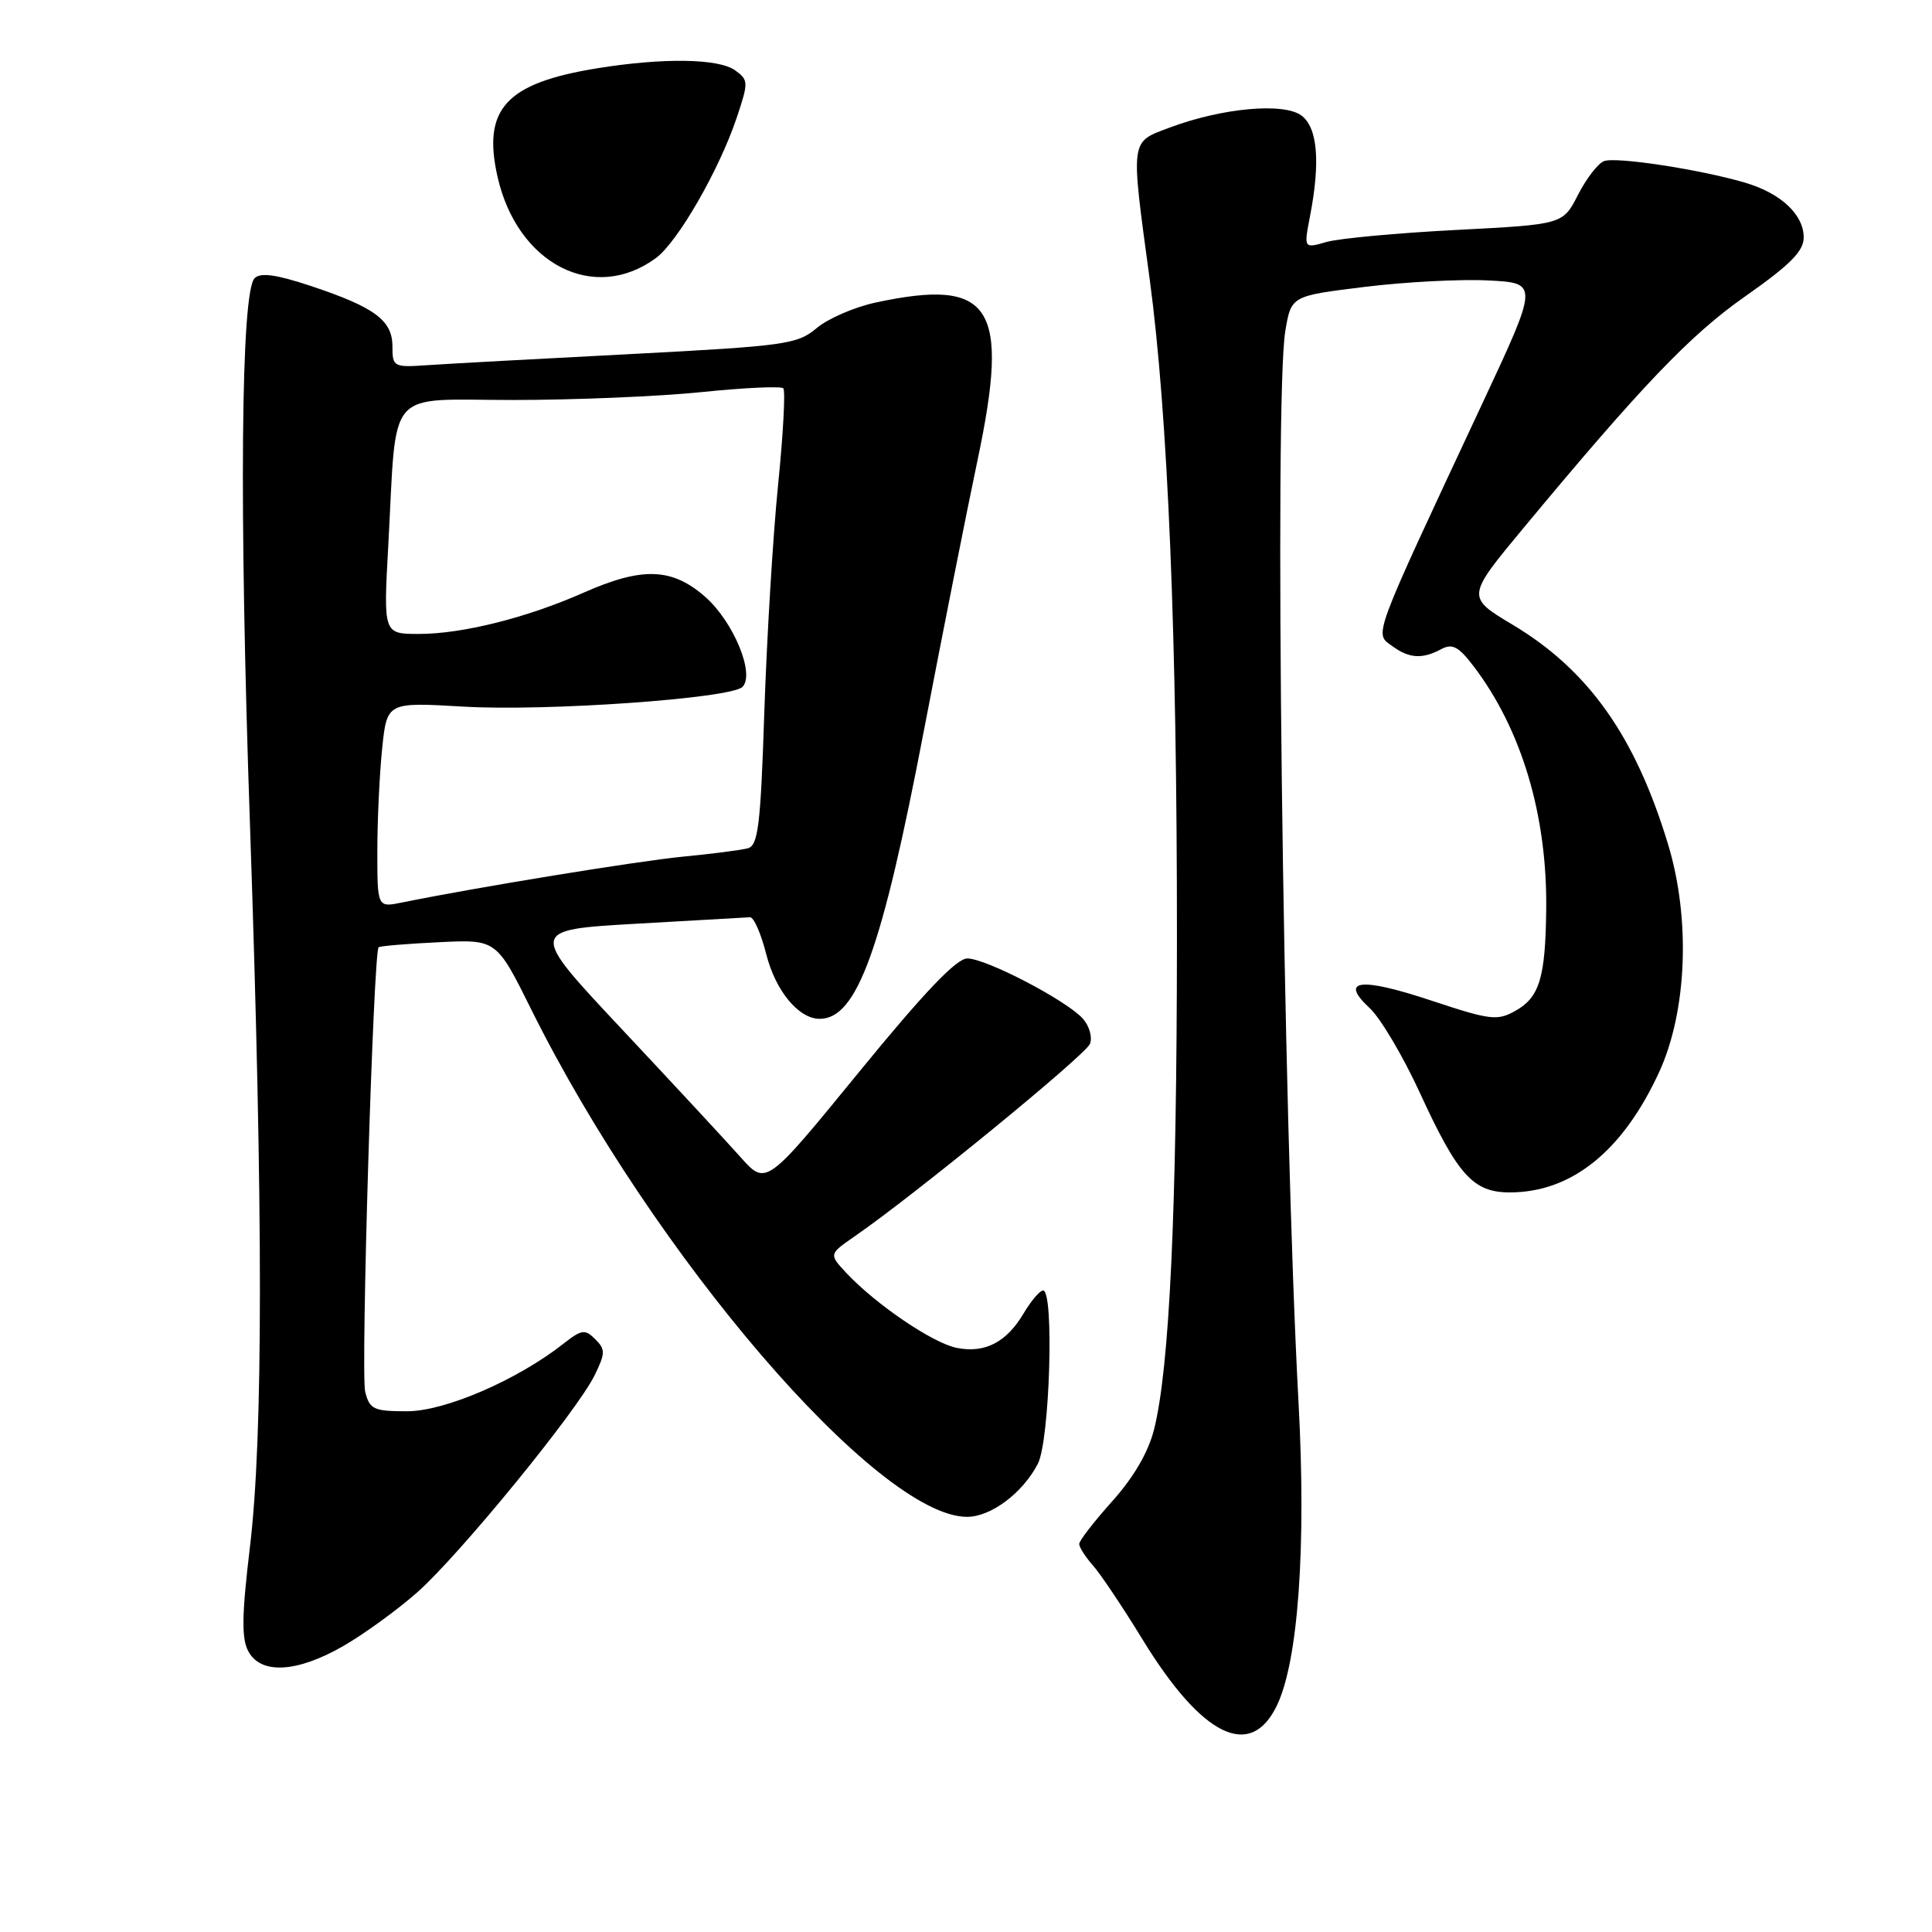 <?xml version="1.0" encoding="UTF-8" standalone="no"?>
<!DOCTYPE svg PUBLIC "-//W3C//DTD SVG 1.1//EN" "http://www.w3.org/Graphics/SVG/1.1/DTD/svg11.dtd" >
<svg xmlns="http://www.w3.org/2000/svg" xmlns:xlink="http://www.w3.org/1999/xlink" version="1.1" viewBox="0 0 256 256">
 <g >
 <path fill="currentColor"
d=" M 169.19 226.00 C 172.02 220.13 173.10 205.04 172.06 185.81 C 169.99 147.42 168.82 52.74 170.31 43.86 C 171.09 39.21 171.09 39.21 180.80 38.02 C 186.13 37.36 193.51 36.97 197.19 37.16 C 203.88 37.50 203.88 37.50 196.40 53.50 C 181.59 85.18 182.08 83.86 184.51 85.63 C 186.73 87.25 188.47 87.36 190.96 86.02 C 192.44 85.23 193.26 85.66 195.25 88.27 C 201.62 96.63 205.03 108.04 204.88 120.50 C 204.78 129.57 203.99 132.15 200.80 133.94 C 198.40 135.29 197.46 135.17 189.68 132.59 C 180.24 129.45 177.41 129.79 181.49 133.58 C 182.92 134.90 185.89 139.92 188.11 144.74 C 193.16 155.74 195.20 158.00 200.05 158.00 C 208.25 158.00 215.03 152.53 219.85 142.05 C 223.55 133.98 224.03 121.74 221.02 111.85 C 216.67 97.52 210.48 88.79 200.40 82.76 C 194.30 79.12 194.31 79.07 201.84 70.00 C 217.51 51.13 223.99 44.35 231.22 39.29 C 237.22 35.08 239.00 33.29 239.00 31.46 C 239.00 28.43 235.97 25.60 231.22 24.20 C 225.25 22.45 214.11 20.74 212.54 21.35 C 211.74 21.65 210.19 23.67 209.09 25.82 C 207.09 29.74 207.09 29.74 192.95 30.47 C 185.17 30.87 177.44 31.59 175.78 32.06 C 172.76 32.93 172.76 32.93 173.57 28.72 C 174.98 21.46 174.59 16.91 172.45 15.31 C 170.10 13.56 161.96 14.30 155.03 16.89 C 149.70 18.89 149.79 18.18 152.34 37.00 C 154.75 54.88 155.97 84.24 155.95 124.50 C 155.94 160.52 154.97 181.25 152.92 189.40 C 152.16 192.43 150.21 195.77 147.37 198.93 C 144.97 201.61 143.00 204.15 143.00 204.58 C 143.00 205.02 143.82 206.30 144.83 207.44 C 145.83 208.57 148.78 212.97 151.38 217.22 C 159.27 230.11 165.68 233.27 169.19 226.00 Z  M 45.50 218.10 C 48.25 216.52 52.65 213.32 55.28 211.00 C 60.88 206.05 76.49 186.95 78.79 182.23 C 80.22 179.31 80.23 178.80 78.87 177.45 C 77.52 176.09 77.07 176.16 74.67 178.04 C 68.55 182.86 58.96 187.00 53.95 187.00 C 49.50 187.00 48.98 186.75 48.39 184.42 C 47.78 182.00 49.47 126.17 50.17 125.52 C 50.35 125.35 53.94 125.05 58.14 124.85 C 65.78 124.47 65.78 124.47 70.40 133.77 C 86.56 166.31 116.31 200.95 128.12 200.99 C 131.29 201.00 135.51 197.84 137.52 193.96 C 139.10 190.90 139.70 171.00 138.22 171.00 C 137.78 171.00 136.64 172.35 135.66 173.99 C 133.38 177.86 130.50 179.35 126.77 178.60 C 123.60 177.97 116.06 172.85 112.16 168.69 C 109.83 166.19 109.83 166.19 113.22 163.84 C 121.14 158.38 143.87 139.78 144.43 138.31 C 144.77 137.43 144.34 135.93 143.47 134.96 C 141.26 132.53 130.65 127.00 128.17 127.00 C 126.73 127.00 122.41 131.54 113.81 142.07 C 101.51 157.13 101.51 157.13 98.12 153.32 C 96.25 151.22 89.17 143.59 82.39 136.36 C 70.06 123.22 70.06 123.22 84.28 122.40 C 92.10 121.95 98.90 121.56 99.39 121.54 C 99.88 121.52 100.85 123.73 101.54 126.46 C 102.77 131.31 105.83 135.00 108.61 135.00 C 113.56 135.00 116.86 125.88 122.44 96.71 C 124.89 83.95 128.07 67.88 129.52 61.02 C 133.85 40.53 131.43 36.78 116.02 40.09 C 113.23 40.69 109.71 42.21 108.21 43.48 C 105.65 45.63 104.10 45.84 83.49 46.92 C 71.40 47.54 59.36 48.20 56.75 48.38 C 52.14 48.70 52.00 48.62 52.00 45.91 C 52.00 42.45 49.67 40.72 41.21 37.90 C 36.63 36.38 34.52 36.08 33.74 36.86 C 31.92 38.68 31.67 67.21 33.13 109.50 C 34.88 160.61 34.88 190.37 33.11 205.05 C 32.04 213.99 31.99 217.11 32.90 218.80 C 34.56 221.91 39.36 221.64 45.50 218.10 Z  M 86.93 34.18 C 89.81 32.05 95.31 22.49 97.62 15.59 C 99.19 10.92 99.18 10.60 97.44 9.34 C 95.26 7.74 87.89 7.63 79.12 9.05 C 67.03 11.01 63.89 14.43 65.93 23.44 C 68.56 35.02 78.74 40.23 86.93 34.18 Z  M 50.00 112.77 C 50.00 108.66 50.29 102.54 50.64 99.16 C 51.28 93.04 51.28 93.04 61.39 93.63 C 72.39 94.28 96.85 92.55 98.38 91.02 C 100.07 89.33 97.19 82.38 93.45 79.09 C 89.05 75.23 85.12 75.09 77.38 78.51 C 69.82 81.86 61.27 84.00 55.51 84.00 C 50.80 84.00 50.80 84.00 51.45 72.25 C 52.61 51.01 50.91 53.00 67.98 53.00 C 76.13 53.00 87.39 52.53 93.01 51.95 C 98.63 51.37 103.48 51.15 103.79 51.45 C 104.09 51.76 103.78 57.52 103.10 64.25 C 102.42 70.99 101.61 84.48 101.28 94.23 C 100.79 109.32 100.46 112.03 99.10 112.40 C 98.22 112.64 94.35 113.14 90.50 113.51 C 84.44 114.10 63.18 117.57 53.25 119.59 C 50.00 120.25 50.00 120.25 50.00 112.77 Z "/>
</g>
</svg>